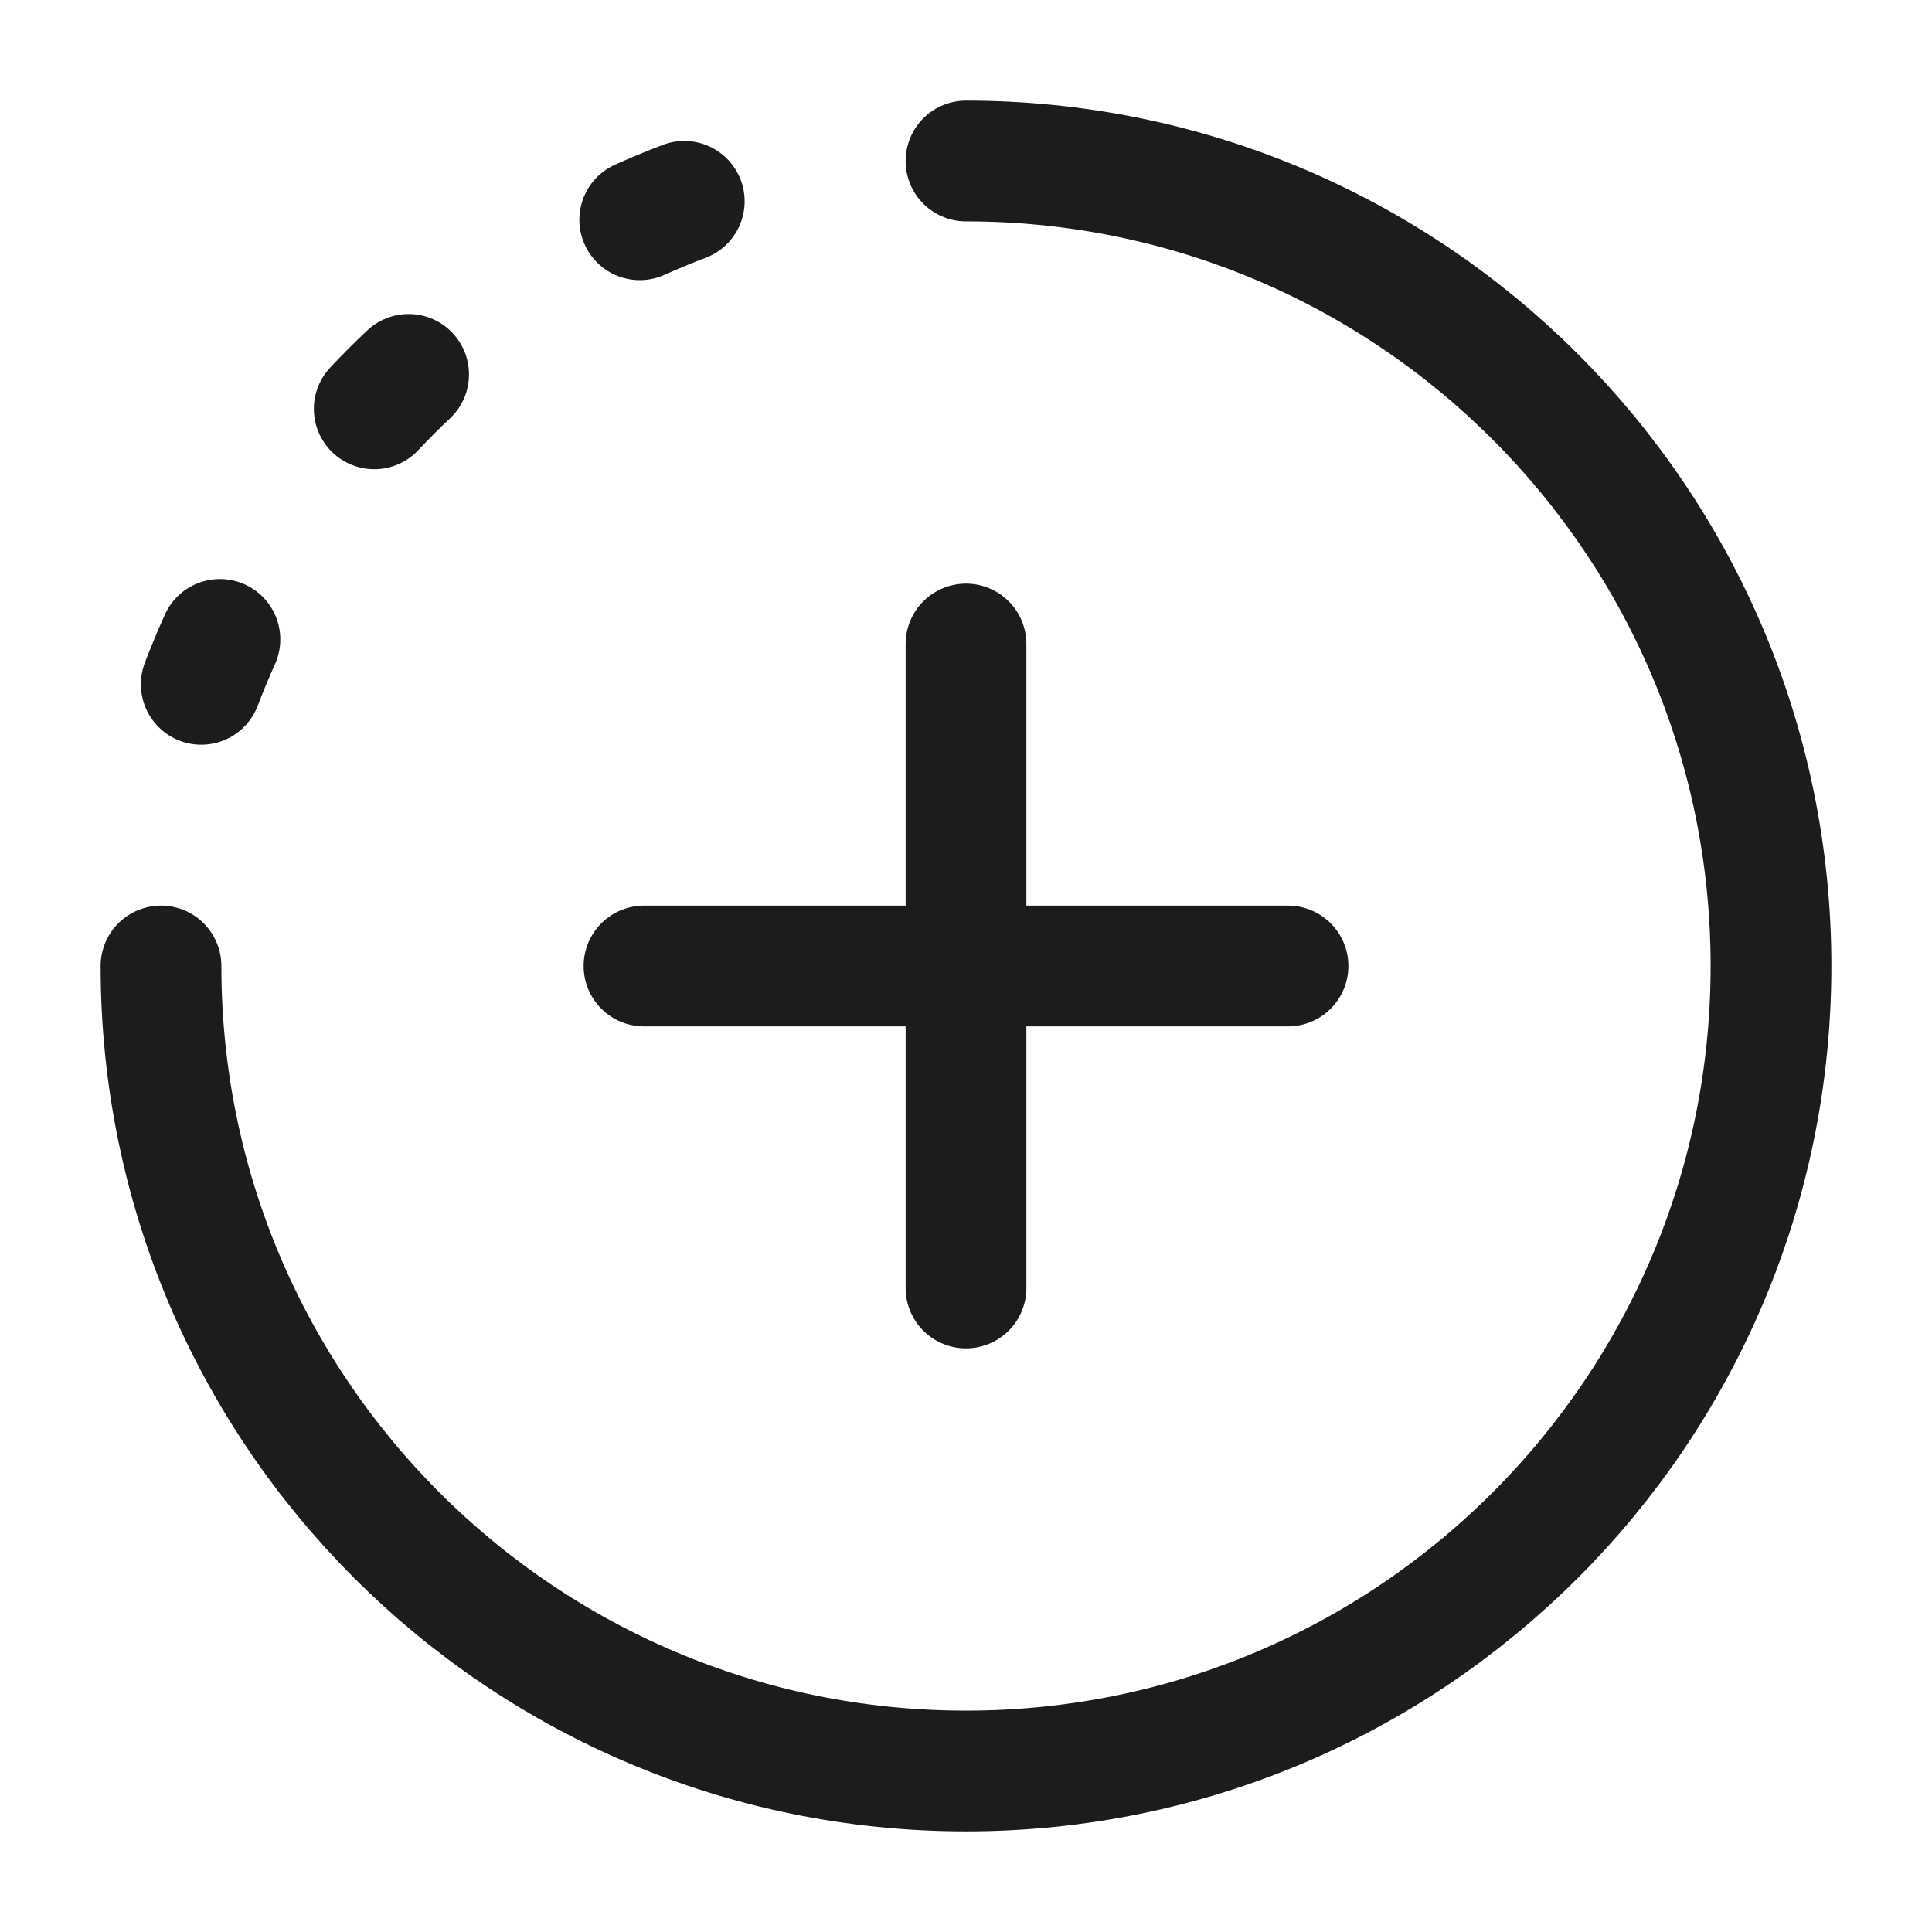 <svg xmlns="http://www.w3.org/2000/svg" width="24" height="24" fill="none" viewBox="0 0 24 24">
  <path stroke="#1B1C1B" stroke-linecap="round" stroke-width="1.5" d="M2 12c0 5.523 4.477 10 10 10s10-4.477 10-10S17.523 2 12 2"/>
  <path stroke="#1B1C1B" stroke-linecap="round" stroke-linejoin="round" stroke-width="1.5" d="M4.649 5.079c.138-.147.28-.29.427-.428M7.947 2.73c.182-.081.366-.158.553-.229m-6 6c.072-.189.15-.375.232-.558M12 8v8m4-4H8"/>
</svg>
